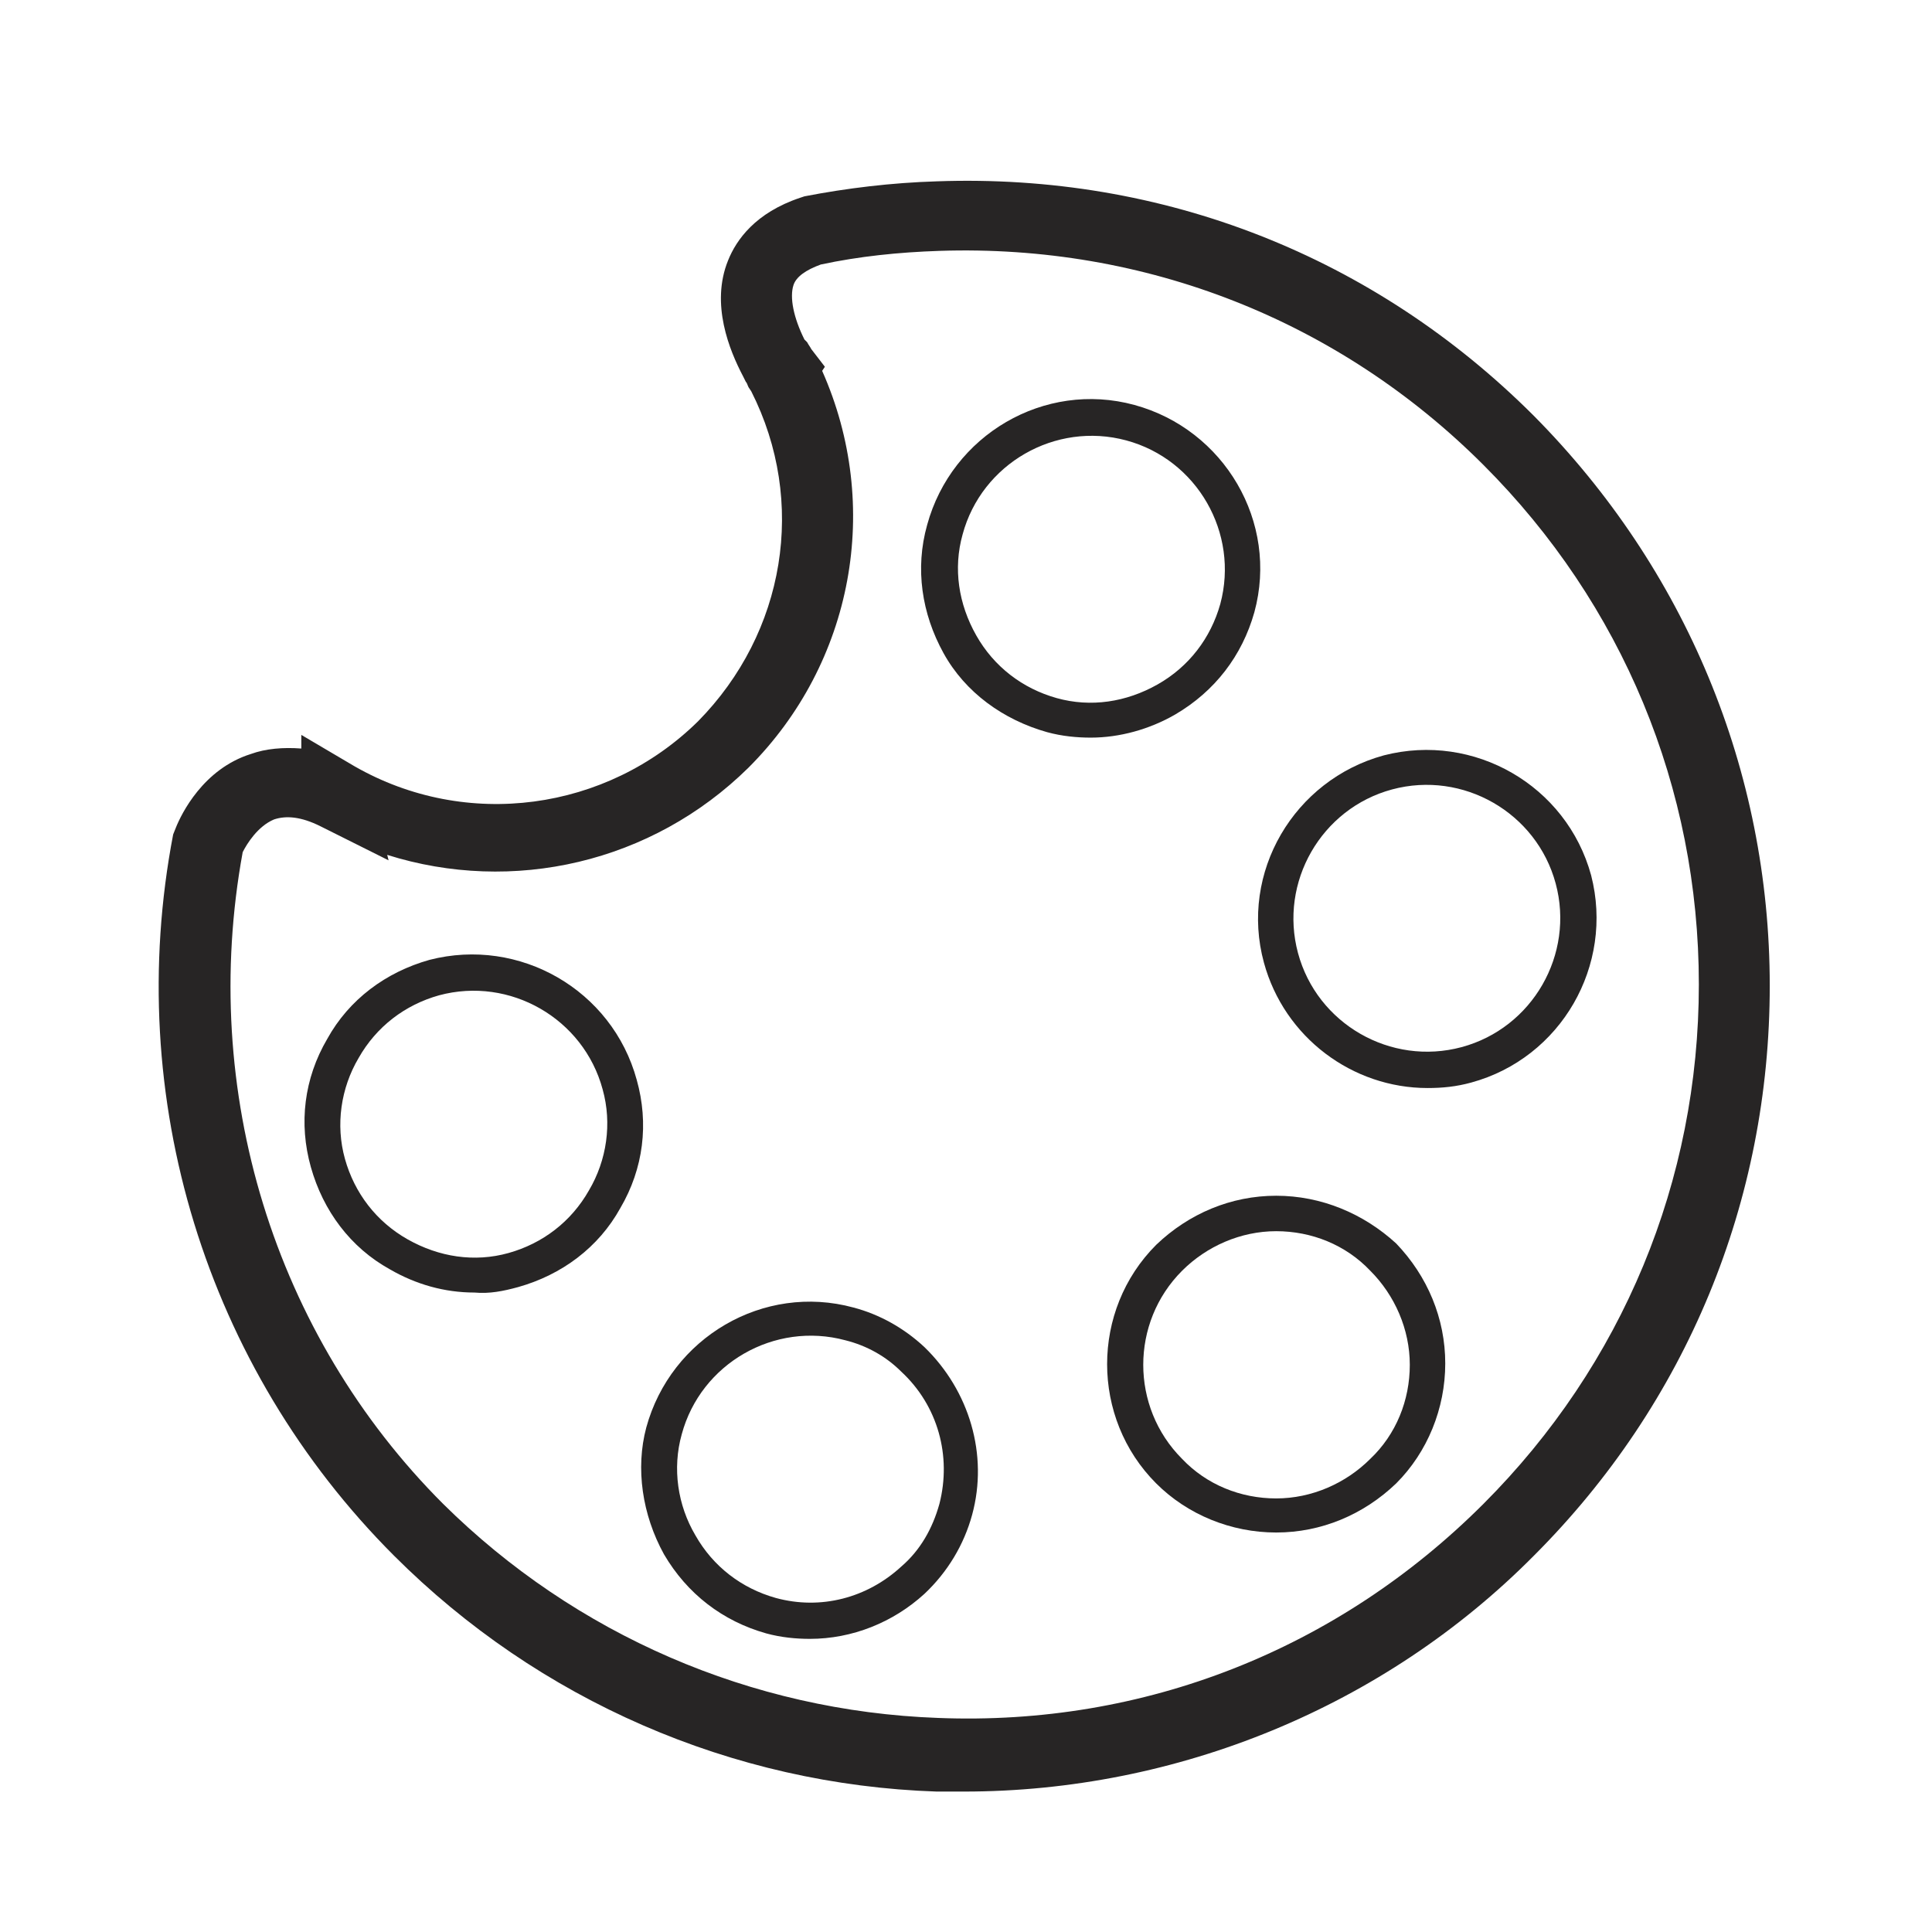 <?xml version="1.0" encoding="utf-8"?>
<!-- Generator: Adobe Illustrator 22.0.1, SVG Export Plug-In . SVG Version: 6.00 Build 0)  -->
<svg version="1.1" id="Слой_1" xmlns="http://www.w3.org/2000/svg" xmlns:xlink="http://www.w3.org/1999/xlink" x="0px" y="0px"
	 viewBox="0 0 141.7 141.7" style="enable-background:new 0 0 141.7 141.7;" xml:space="preserve">
<style type="text/css">
	.st0{fill:#272525;}
</style>
<g id="XMLID_6179_">
	<path id="XMLID_6195_" class="st0" d="M12.9,60.7l-0.2,0.5c-3.7,19.3,2.4,39.1,16.2,52.9c10.6,10.6,24.8,16.8,39.8,17.3
		c0.7,0,1.3,0,2,0c15.6,0,30.8-6.2,41.8-17.3c11.2-11.2,17.3-26,17.3-41.8c0-15.8-6.2-30.6-17.3-41.8
		c-11.7-11.7-27.2-17.8-43.8-17.2c-3.3,0.1-6.6,0.5-9.7,1.1l-0.3,0.1c-3.3,1.1-4.7,3.1-5.3,4.6c-1.3,3.2,0.1,6.6,1.1,8.5l0.2,0.4
		c0.1,0.1,0.1,0.2,0.2,0.4l0.2,0.3c4.1,8.1,2.5,17.7-3.9,24.2c-6.7,6.6-17,8-25.2,3.3l-3.9-2.3v1c-1.3-0.1-2.6,0-3.7,0.4
		C14.9,56.4,13.3,59.7,12.9,60.7z M17.8,62.5c0.3-0.6,1.1-1.9,2.3-2.4c0.9-0.3,2-0.2,3.4,0.5l0.6,0.3c0.4,0.2,0.8,0.4,1.2,0.6
		l3.2,1.6l-0.1-0.4c9.2,2.9,19.4,0.6,26.5-6.4c7.7-7.7,9.8-19.2,5.4-29.1l0.2-0.3l-1-1.3c-0.1-0.2-0.2-0.3-0.3-0.5L59,24.9
		c-0.8-1.6-1.1-3.1-0.8-4c0.2-0.6,0.9-1.1,2-1.5c2.8-0.6,5.7-0.9,8.7-1c15.1-0.5,29.3,5.1,39.9,15.7c10.2,10.2,15.8,23.7,15.8,38.1
		c0,14.4-5.6,27.9-15.8,38.1c-10.7,10.7-24.9,16.3-40,15.7c-13.7-0.5-26.6-6.1-36.3-15.7C20.1,97.9,14.6,80,17.8,62.5z"/>
	<path id="XMLID_6192_" class="st0" d="M38,94.4c3.2-0.9,5.9-2.9,7.5-5.8c1.7-2.9,2.1-6.2,1.2-9.4c-1.8-6.6-8.6-10.5-15.2-8.8h0
		c-3.2,0.9-5.9,2.9-7.5,5.8c-1.7,2.9-2.1,6.2-1.2,9.4c0.9,3.2,2.9,5.9,5.8,7.5c1.9,1.1,4,1.7,6.2,1.7C35.9,94.9,36.9,94.7,38,94.4z
		 M29.9,90.9c-2.3-1.3-3.9-3.4-4.6-5.9c-0.7-2.5-0.3-5.2,1-7.4c1.3-2.3,3.4-3.9,5.9-4.6c5.2-1.4,10.6,1.7,12,6.9
		c0.7,2.5,0.3,5.2-1,7.4c-1.3,2.3-3.4,3.9-5.9,4.6C34.8,92.6,32.2,92.2,29.9,90.9z"/>
	<path id="XMLID_6189_" class="st0" d="M48.7,114c1.7,2.9,4.3,4.9,7.5,5.8c1.1,0.3,2.2,0.4,3.2,0.4c3.1,0,6.1-1.2,8.4-3.3
		c1.7-1.6,2.9-3.6,3.5-5.8c1.2-4.4-0.2-9.1-3.5-12.3c-1.5-1.4-3.3-2.4-5.2-2.9c-6.6-1.8-13.4,2.2-15.2,8.8l0,0
		C46.6,107.7,47.1,111.1,48.7,114z M50,105.2c1.4-5.2,6.8-8.3,12-6.9c1.6,0.4,3,1.2,4.1,2.3c2.7,2.5,3.7,6.2,2.8,9.7
		c-0.5,1.8-1.4,3.4-2.8,4.6c-2.5,2.3-5.9,3.2-9.2,2.3c-2.5-0.7-4.6-2.3-5.9-4.6C49.7,110.4,49.3,107.7,50,105.2z"/>
	<path id="XMLID_6186_" class="st0" d="M93.6,87.7c-3.3,0-6.4,1.3-8.8,3.6c-4.8,4.8-4.8,12.7,0,17.5c2.3,2.3,5.5,3.6,8.8,3.6
		c3.3,0,6.4-1.3,8.8-3.6c2.3-2.3,3.6-5.5,3.6-8.8c0-3.3-1.3-6.4-3.6-8.8C100,89,96.9,87.7,93.6,87.7z M100.5,107
		c-1.8,1.8-4.3,2.9-6.9,2.9c-2.6,0-5.1-1-6.9-2.9c-3.8-3.8-3.8-10,0-13.8c1.8-1.8,4.3-2.9,6.9-2.9c2.6,0,5.1,1,6.9,2.9
		c1.8,1.8,2.9,4.3,2.9,6.9C103.4,102.7,102.4,105.2,100.5,107z"/>
	<path id="XMLID_6183_" class="st0" d="M92.7,70.6c1.5,5.5,6.5,9.2,12,9.2c1.1,0,2.1-0.1,3.2-0.4c6.6-1.8,10.5-8.6,8.8-15.2
		c-1.8-6.6-8.6-10.5-15.2-8.8h0C94.9,57.2,90.9,64,92.7,70.6z M102.1,57.9c5.2-1.4,10.6,1.7,12,6.9c1.4,5.2-1.7,10.6-6.9,12
		c-5.2,1.4-10.6-1.7-12-6.9C93.8,64.7,96.9,59.3,102.1,57.9z"/>
	<path id="XMLID_6180_" class="st0" d="M76.8,53.7c1.1,0.3,2.2,0.4,3.2,0.4c2.1,0,4.3-0.6,6.2-1.7c2.9-1.7,4.9-4.3,5.8-7.5
		c1.8-6.6-2.2-13.4-8.8-15.2c-6.6-1.8-13.4,2.2-15.2,8.8c-0.9,3.2-0.4,6.5,1.2,9.4S73.6,52.8,76.8,53.7z M70.6,39.2
		c1.4-5.2,6.8-8.3,12-6.9c5.2,1.4,8.3,6.8,6.9,12c-0.7,2.5-2.3,4.6-4.6,5.9c-2.3,1.3-4.9,1.7-7.4,1c-2.5-0.7-4.6-2.3-5.9-4.6
		C70.3,44.3,69.9,41.7,70.6,39.2z"/>
</g>
</svg>
